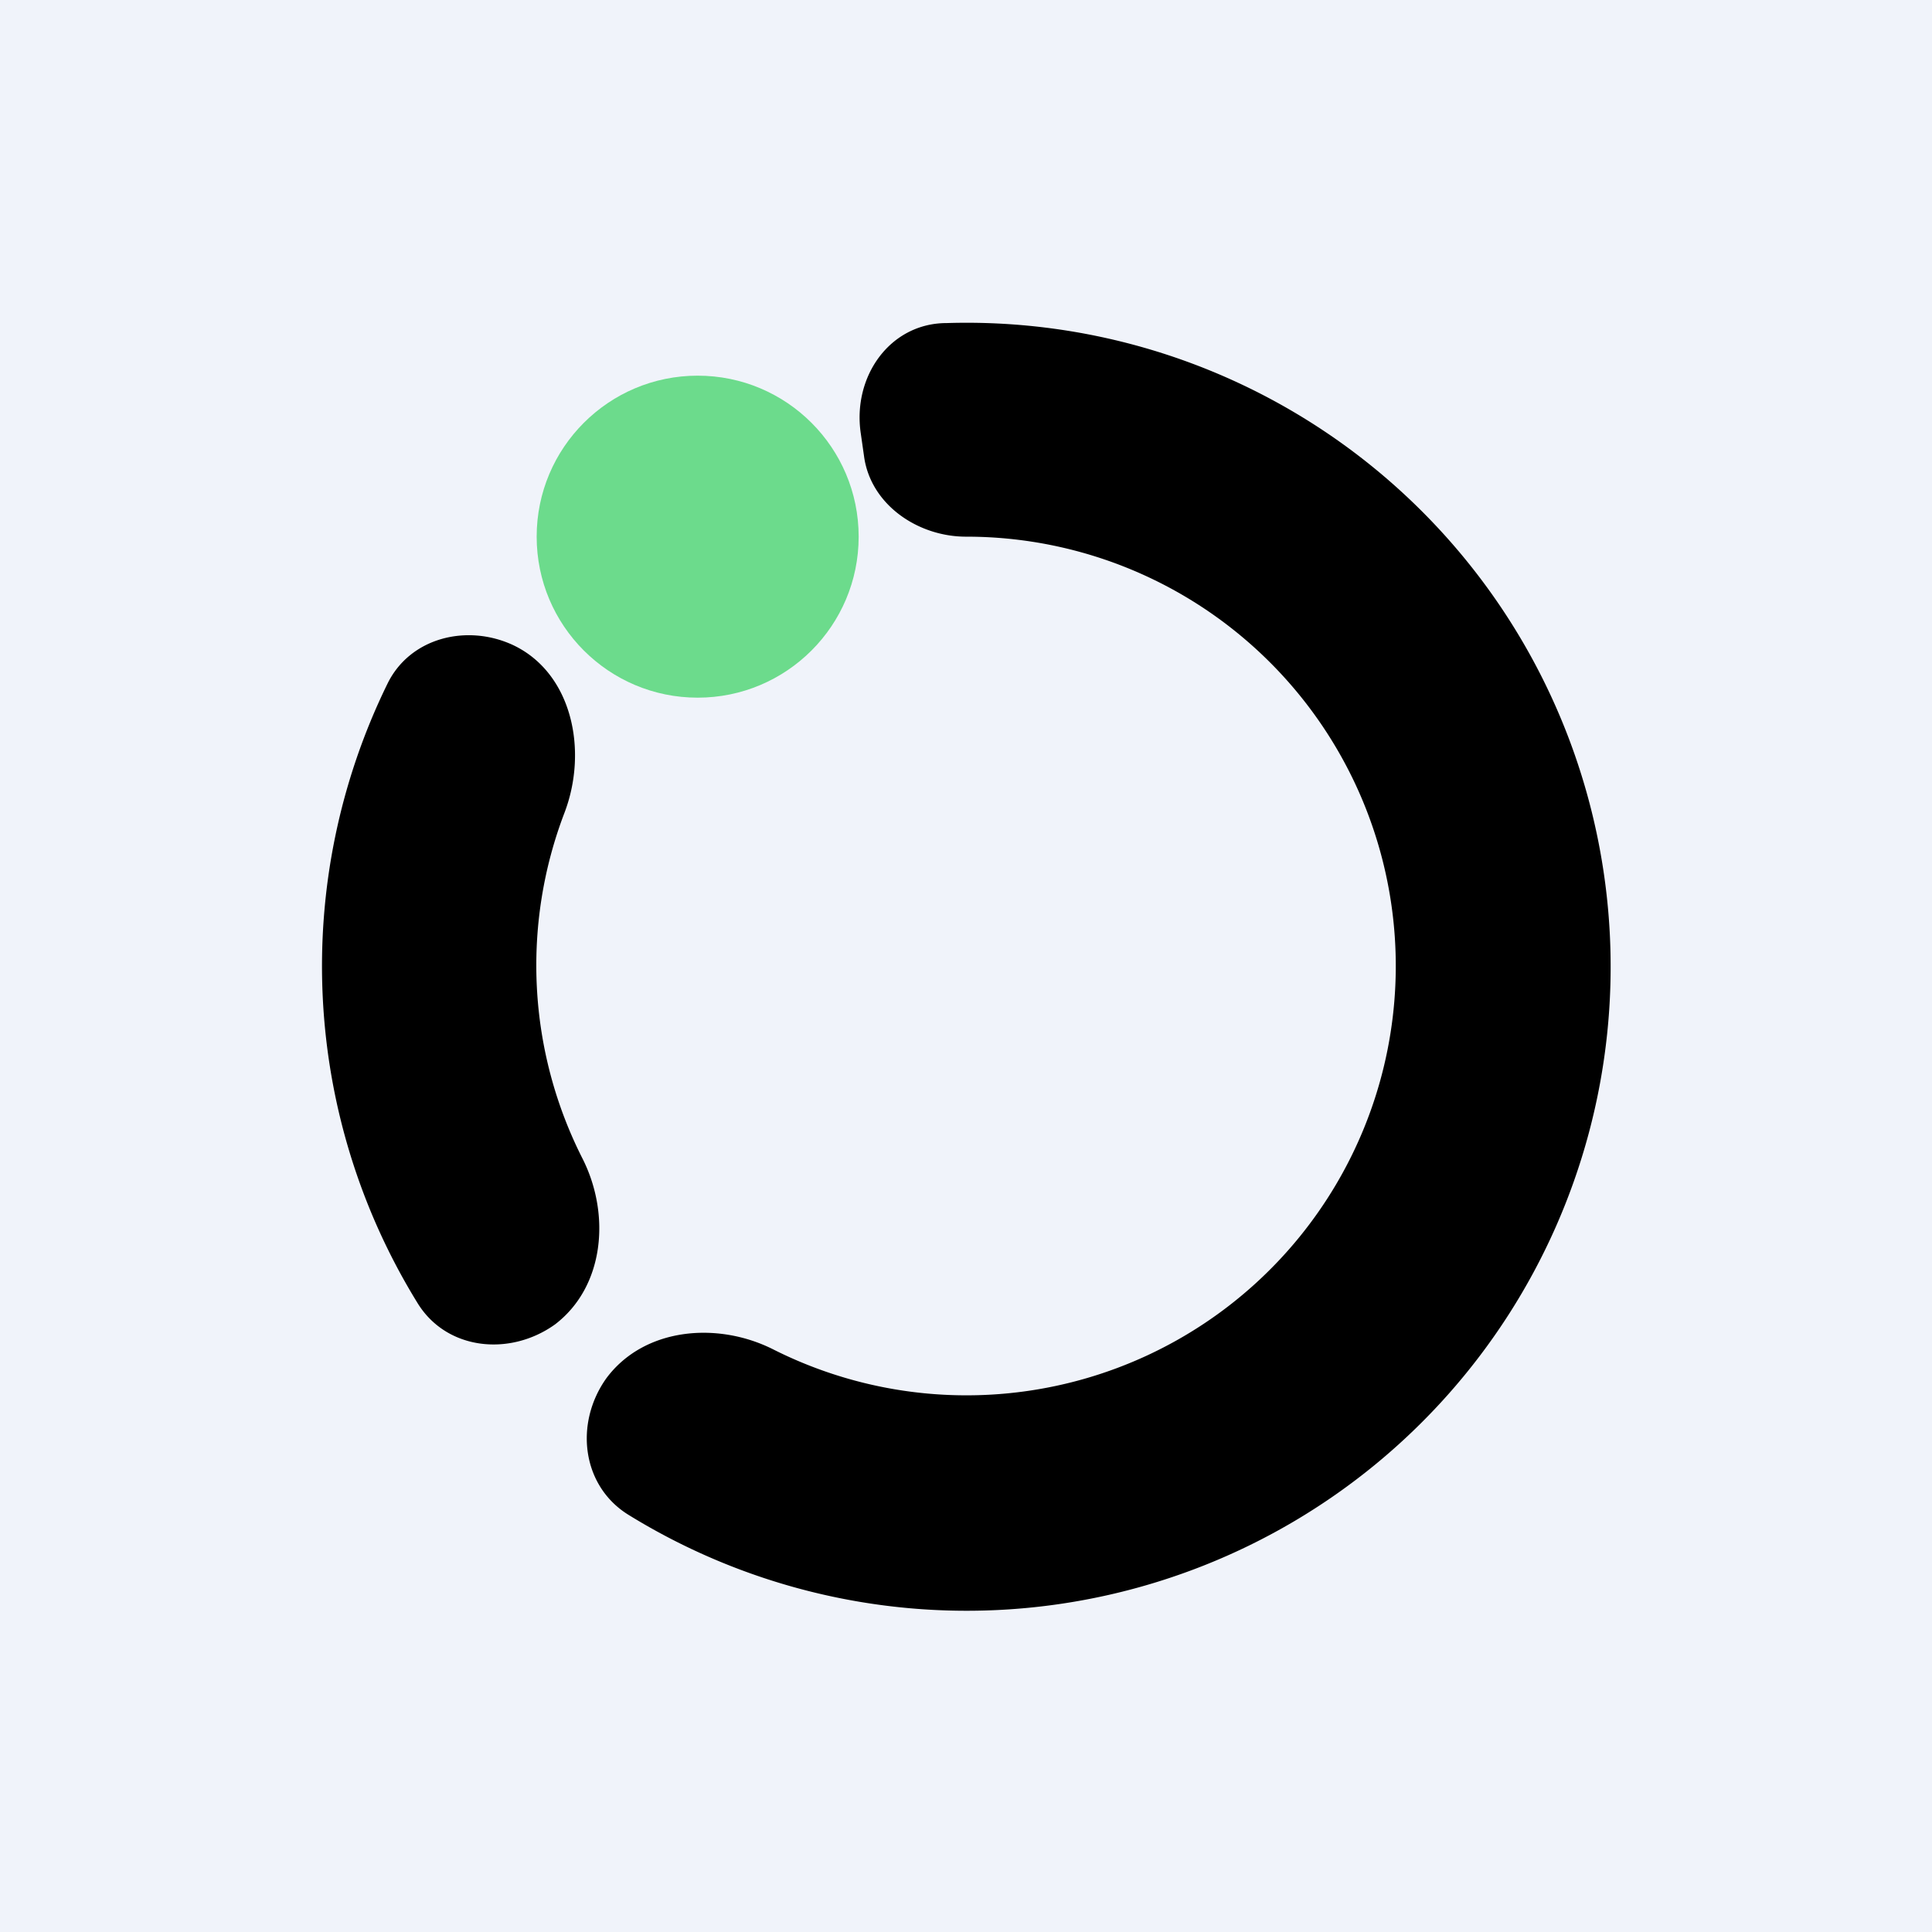 <!-- by TradingView --><svg width="18" height="18" viewBox="0 0 18 18" xmlns="http://www.w3.org/2000/svg"><path fill="#F0F3FA" d="M0 0h18v18H0z"/><path d="M4.78 6.01c-.43-.2-.96-.07-1.17.36a5.98 5.98 0 0 0 .28 5.77c.27.44.86.5 1.28.2.46-.35.52-1.02.26-1.54a3.98 3.98 0 0 1-.17-3.23c.22-.58.07-1.3-.48-1.56Zm3.27-1.76c.06.45.5.75.95.75a4 4 0 1 1-1.8 7.57c-.52-.26-1.2-.2-1.55.27-.3.42-.23 1 .2 1.27a6 6 0 1 0 2.97-11.1c-.53 0-.88.5-.8 1.03l.03.21Z"/><circle cx="6.5" cy="5" r="1.5" fill="#6CDB8C"/></svg>